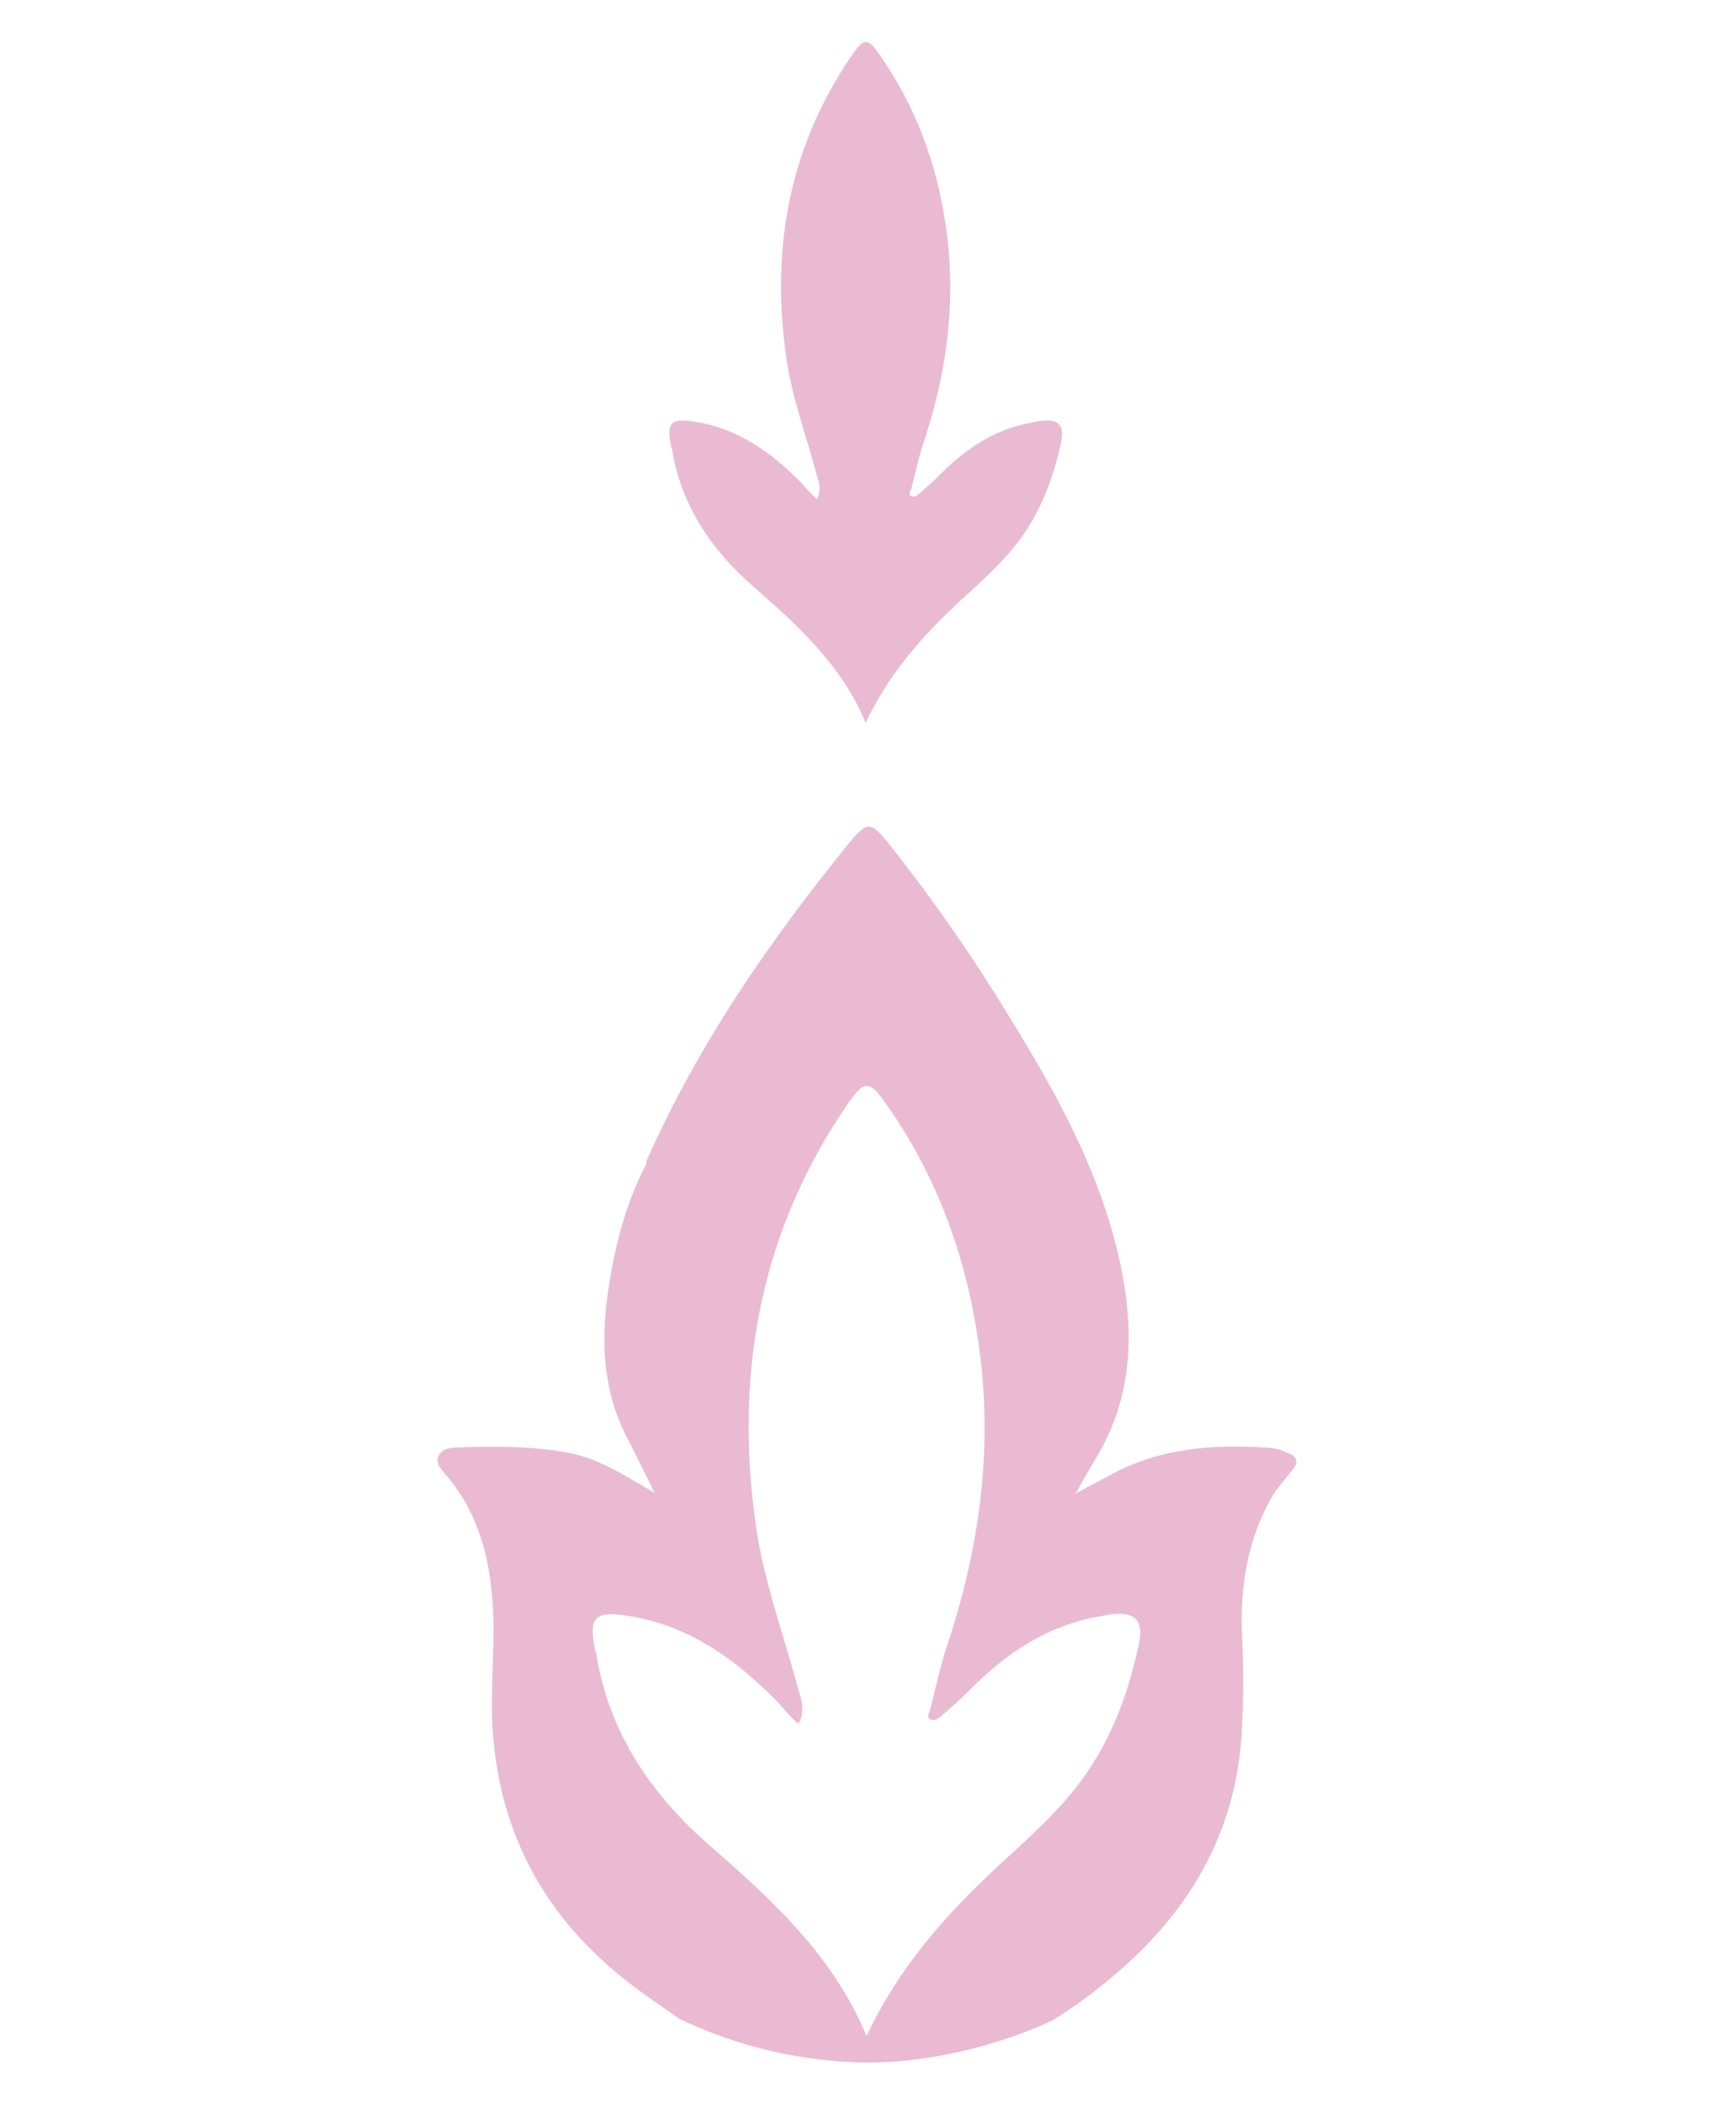 <svg width="85" height="103" viewBox="0 0 85 103" fill="none" xmlns="http://www.w3.org/2000/svg">
<path d="M50.923 20.606C50.843 20.606 50.763 20.641 50.683 20.654C48.776 20.948 47.269 21.957 45.95 23.306C45.652 23.61 45.328 23.89 45.002 24.164C44.902 24.248 44.76 24.366 44.625 24.288C44.449 24.19 44.585 24.037 44.625 23.91C44.811 23.186 44.962 22.448 45.197 21.741C46.307 18.428 46.802 15.05 46.376 11.561C46.003 8.503 45.044 5.649 43.337 3.076C42.449 1.742 42.362 1.704 41.481 3.047C38.573 7.469 37.756 12.343 38.502 17.525C38.777 19.437 39.45 21.246 39.947 23.099C40.056 23.506 40.264 23.915 39.996 24.433C39.716 24.173 39.453 23.896 39.208 23.604C37.756 22.141 36.137 20.977 34.031 20.643C32.858 20.459 32.621 20.666 32.858 21.832C32.858 21.872 32.889 21.91 32.896 21.948C33.34 24.735 34.825 26.913 36.892 28.715C39.09 30.628 41.221 32.58 42.387 35.382C43.426 33.16 44.94 31.382 46.656 29.746C47.717 28.739 48.845 27.806 49.764 26.635C50.927 25.15 51.571 23.441 51.957 21.626C52.124 20.786 51.809 20.494 50.923 20.606Z" fill="#E9BAD2"/>
<path d="M63.097 71.138C62.846 71.011 62.578 70.924 62.3 70.88C59.516 70.669 56.792 70.84 54.279 72.247L52.666 73.102C53.041 72.449 53.331 71.918 53.642 71.404C55.278 68.738 55.538 65.817 55.032 62.808C54.222 58.01 51.924 53.832 49.418 49.767C47.628 46.821 45.655 43.989 43.512 41.289C42.644 40.211 42.467 40.178 41.594 41.24C37.685 46.05 34.177 51.125 31.657 56.826C31.642 56.881 31.636 56.938 31.64 56.995C30.672 58.819 30.163 60.788 29.833 62.808C29.389 65.526 29.471 68.175 30.852 70.656L32.062 73.08C30.627 72.253 29.362 71.404 27.843 71.113C26.023 70.767 24.18 70.796 22.342 70.851C22.018 70.862 21.627 70.922 21.47 71.273C21.312 71.624 21.579 71.887 21.807 72.162C23.483 74.094 24.038 76.427 24.145 78.903C24.229 80.852 23.987 82.794 24.127 84.757C24.493 89.91 26.791 93.959 30.823 97.077C31.573 97.657 32.377 98.188 33.265 98.817C36.134 100.192 39.268 100.922 42.449 100.958C47.433 100.958 51.551 98.886 51.551 98.886C52.977 97.995 54.311 96.964 55.534 95.808C58.608 92.873 60.475 89.363 60.782 85.054C60.89 83.418 60.902 81.776 60.817 80.138C60.704 77.643 61.081 75.238 62.405 73.056C62.702 72.682 62.991 72.3 63.293 71.933C63.595 71.567 63.508 71.307 63.097 71.138ZM55.76 80.487C55.221 83.021 54.322 85.405 52.701 87.474C51.433 89.094 49.859 90.399 48.381 91.801C45.988 94.075 43.874 96.564 42.429 99.662C40.804 95.739 37.829 93.019 34.766 90.35C31.879 87.837 29.799 84.794 29.189 80.914C29.189 80.858 29.149 80.807 29.138 80.754C28.807 79.125 29.138 78.836 30.772 79.094C33.711 79.561 35.967 81.183 37.991 83.221C38.362 83.594 38.657 84.039 39.101 84.379C39.476 83.643 39.185 83.072 39.035 82.507C38.34 79.923 37.403 77.396 37.019 74.729C35.978 67.5 37.117 60.704 41.17 54.535C42.402 52.666 42.502 52.706 43.759 54.577C46.154 58.166 47.48 62.144 47.999 66.409C48.592 71.276 47.897 75.987 46.356 80.607C46.025 81.594 45.817 82.621 45.557 83.63C45.513 83.808 45.335 84.023 45.568 84.159C45.759 84.265 45.957 84.103 46.096 83.985C46.54 83.603 47 83.212 47.415 82.787C49.255 80.907 51.358 79.501 54.017 79.089C54.129 79.072 54.239 79.038 54.35 79.023C55.576 78.874 56.016 79.281 55.76 80.487Z" fill="#E9BAD2"/>
</svg>
